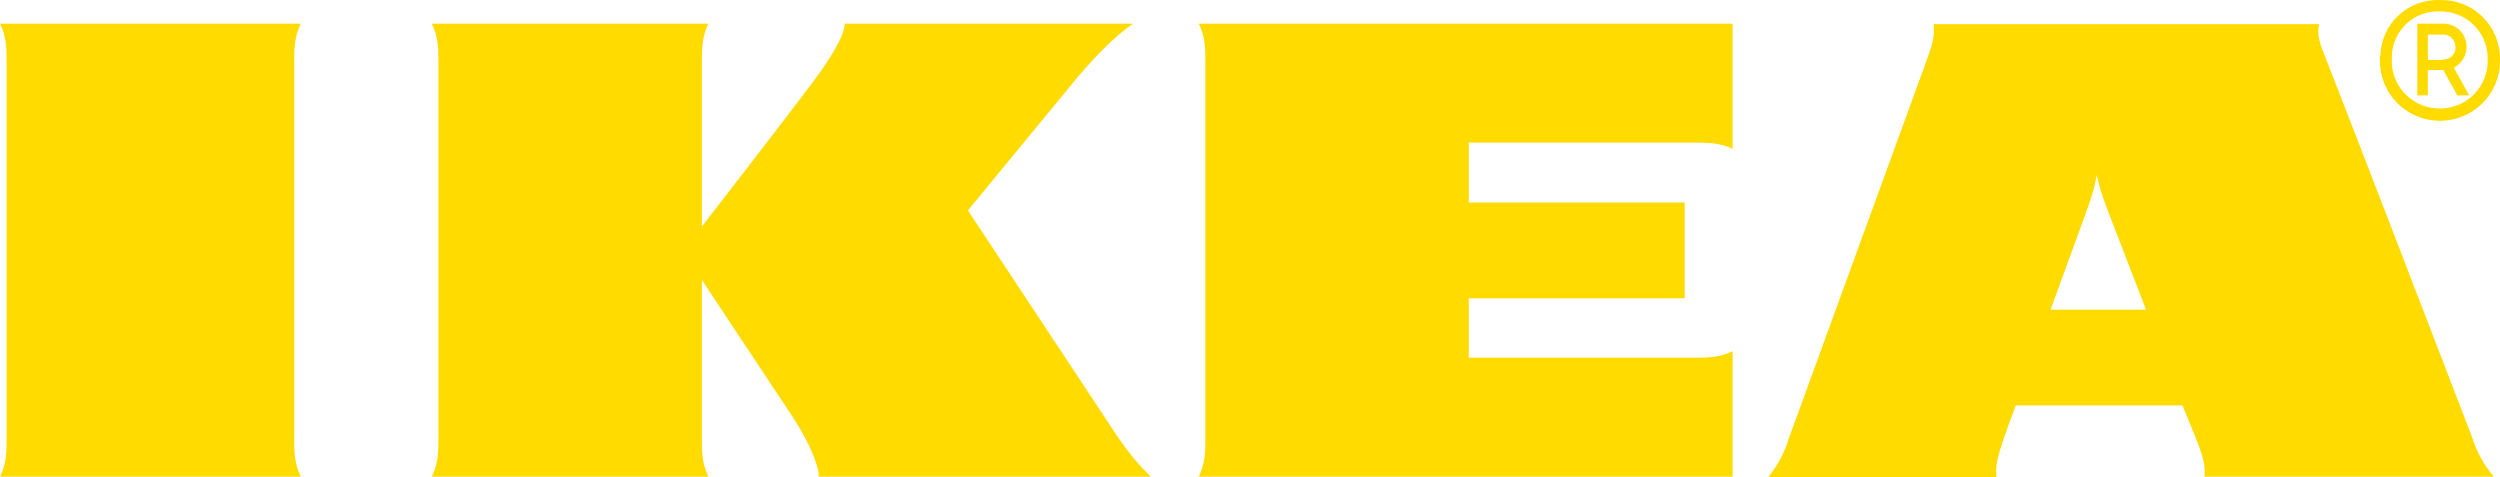 <svg width="131" height="25" viewBox="0 0 131 25" fill="none" xmlns="http://www.w3.org/2000/svg">
<path d="M37.122 1.24C36.777 1.927 36.777 2.592 36.777 3.279V11.871C36.777 11.871 41.408 5.891 42.468 4.471C43.275 3.417 44.266 1.927 44.266 1.24H59.382C58.345 1.927 57.193 3.164 56.248 4.31C55.419 5.318 50.718 11.024 50.718 11.024C50.718 11.024 57.7 21.586 58.599 22.938C59.105 23.671 59.658 24.358 60.304 24.977H42.906C42.906 24.29 42.238 22.892 41.501 21.792C40.763 20.692 36.777 14.666 36.777 14.666V22.938C36.777 23.625 36.777 24.29 37.122 24.977H22.628C22.974 24.29 22.974 23.625 22.974 22.938V3.279C22.974 2.592 22.974 1.927 22.628 1.24H37.122ZM90.79 1.24H62.815C63.161 1.927 63.161 2.592 63.161 3.279V22.938C63.161 23.625 63.161 24.29 62.815 24.977H90.79V18.401C90.098 18.745 89.43 18.745 88.739 18.745H76.964V15.629H88.278V10.611H76.964V7.472H88.739C89.43 7.472 90.098 7.472 90.79 7.793V1.24ZM129.548 22.938C129.778 23.694 130.17 24.381 130.677 24.977H115.515C115.584 24.29 115.33 23.625 115.054 22.938C115.054 22.938 114.823 22.388 114.501 21.586L114.363 21.242H105.629L105.491 21.609C105.491 21.609 105.238 22.273 105.007 22.961C104.777 23.648 104.523 24.313 104.615 25H92.656C93.14 24.404 93.509 23.717 93.739 22.961L100.905 3.302C101.159 2.615 101.412 1.95 101.32 1.263H121.529C121.345 1.95 121.713 2.615 121.967 3.302C122.566 4.791 129.041 21.609 129.548 22.938ZM112.45 16.225L110.33 10.726C110.146 10.222 109.984 9.695 109.869 9.168C109.777 9.695 109.639 10.222 109.454 10.726C109.385 10.955 108.487 13.361 107.45 16.225H112.45ZM15.416 3.279C15.416 2.592 15.416 1.927 15.761 1.24H0C0.346 1.927 0.346 2.592 0.346 3.279V22.938C0.346 23.625 0.346 24.29 0 24.977H15.761C15.416 24.29 15.416 23.625 15.416 22.938V3.279ZM124.709 3.119C124.663 4.837 126.022 6.281 127.774 6.326C129.502 6.372 130.954 5.02 131 3.279C131 3.233 131 3.164 131 3.119C131.023 1.423 129.686 0.026 127.981 0.003C127.935 0.003 127.912 0.003 127.866 0.003C126.184 -0.066 124.778 1.24 124.732 2.912C124.686 2.981 124.686 3.05 124.709 3.119ZM130.354 3.119C130.401 4.493 129.294 5.662 127.912 5.685C126.529 5.731 125.354 4.631 125.331 3.256C125.331 3.21 125.331 3.164 125.331 3.096C125.285 1.767 126.322 0.644 127.658 0.598C127.728 0.598 127.774 0.598 127.843 0.598C129.202 0.575 130.331 1.652 130.354 3.004C130.354 3.05 130.354 3.096 130.354 3.119ZM129.387 4.997H128.765L128.027 3.669H127.221V4.997H126.668V1.24H128.073C128.741 1.263 129.248 1.79 129.248 2.454C129.248 2.912 128.995 3.325 128.58 3.554L129.387 4.997ZM127.981 3.119C128.35 3.142 128.672 2.867 128.672 2.5C128.672 2.133 128.419 1.813 128.05 1.813C128.027 1.813 128.004 1.813 127.981 1.813H127.221V3.142H127.981" fill="#FFDB00"/>
</svg>
